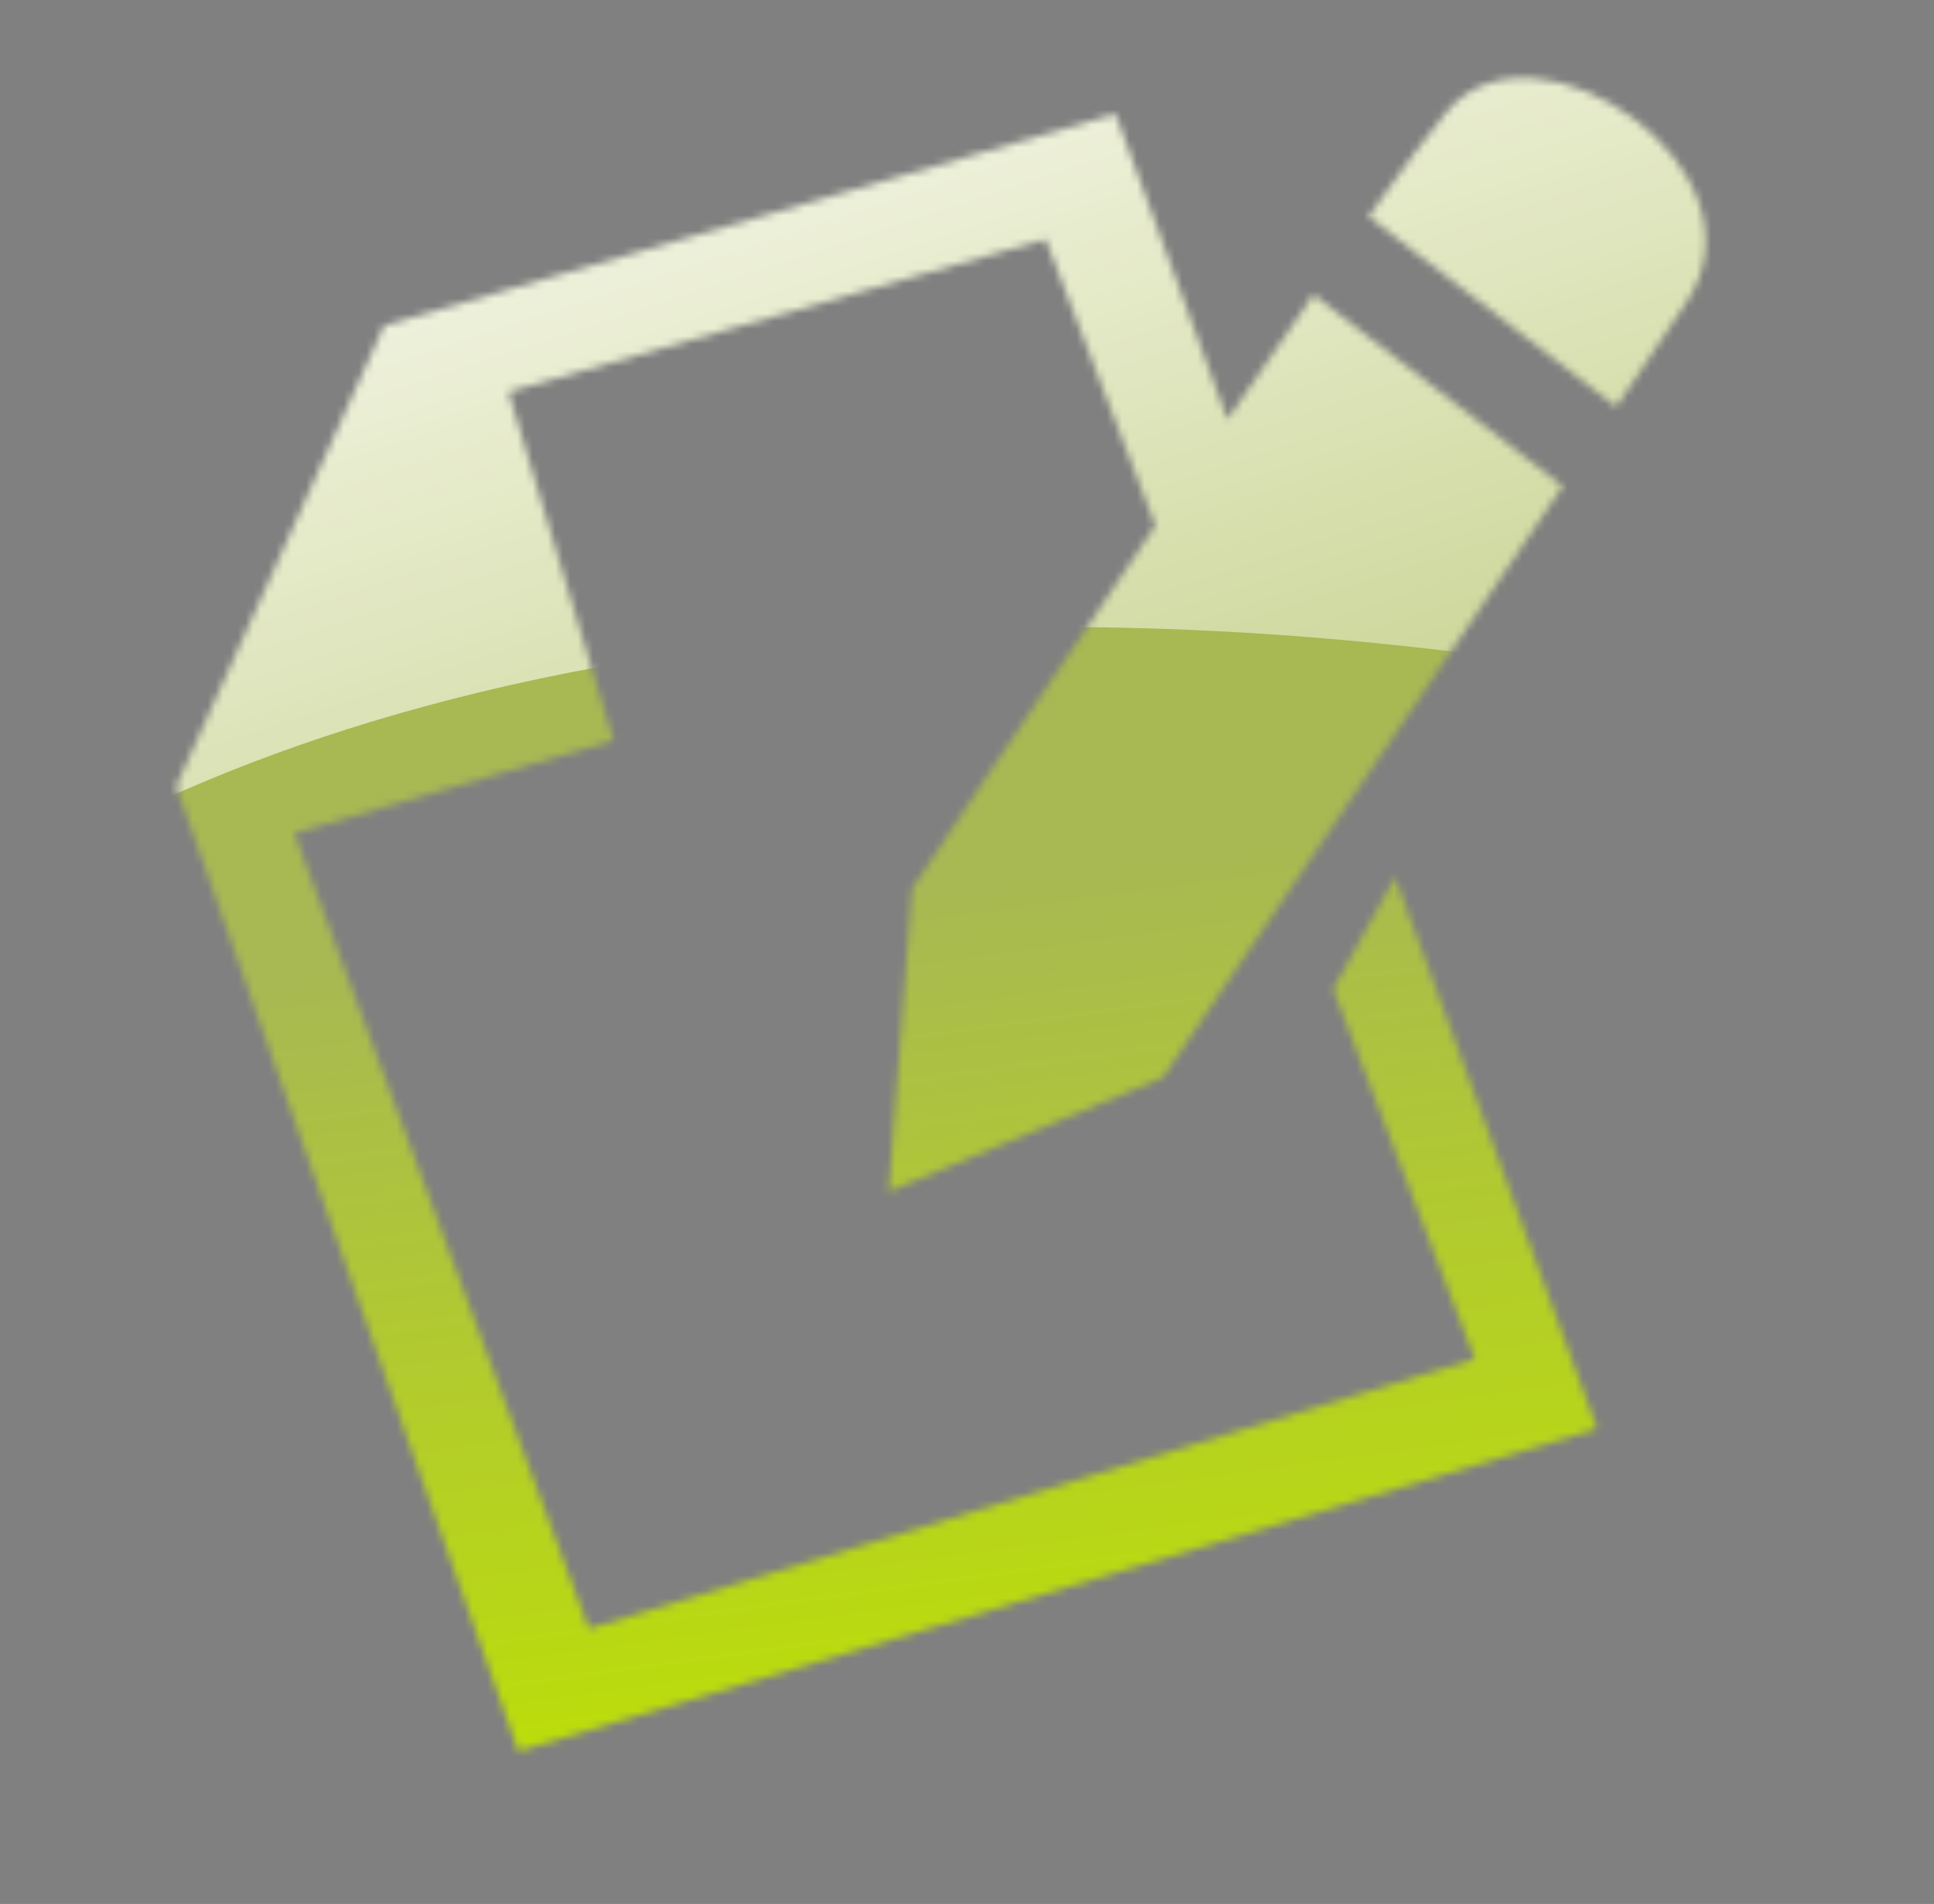 <svg width="256" height="252" viewBox="0 0 256 252" fill="none" xmlns="http://www.w3.org/2000/svg">
<rect x="0" y="0" width="256" height="252" fill="#808080" stroke="none"/>
<mask id="mask0_11_35" style="mask-type:alpha" maskUnits="userSpaceOnUse" x="23" y="10" width="203" height="222">
<path fill-rule="evenodd" clip-rule="evenodd" d="M213.944 53.837L181.138 28.657C185.774 22.148 189.481 17.147 191.615 14.652C203.348 0.942 234.868 22.583 223.264 39.968C221.312 42.894 218.037 47.765 213.944 53.837ZM153.923 142.608L117.635 157.702L120.704 117.673C120.704 117.673 136.218 94.256 152.936 69.565L138.404 31.667L67.293 51.865L81.213 98.004L38.98 110.276L77.937 215.575L195.223 179.861L176.459 130.918L184.667 116.089L211.416 189.109L68.609 231.792L23.302 104.076L50.842 43.082L147.662 15.072L162.481 55.529C166.423 49.759 170.281 44.155 173.865 39.004L206.864 64.334C185.726 95.65 153.923 142.608 153.923 142.608Z" fill="black"/>
</mask>
<g mask="url(#mask0_11_35)">
<path d="M-7 102.498L270.088 143.082L249.34 -7.798L49.458 -37.182L-7 102.498Z" fill="url(#paint0_linear_11_35)" stroke="black"/>
<path d="M-20 133.937C-0.009 111.087 71.883 69.745 199.523 87.175C327.163 104.604 252.707 182.292 199.523 218.958L35.824 262L-16.228 169.008L-20 137.656V133.937Z" fill="url(#paint1_linear_11_35)"/>
</g>
<defs>
<linearGradient id="paint0_linear_11_35" x1="116.329" y1="-3.239" x2="160.226" y2="130.172" gradientUnits="userSpaceOnUse">
<stop stop-color="#F7F8EC"/>
<stop offset="0.986" stop-color="#C3CF86"/>
</linearGradient>
<linearGradient id="paint1_linear_11_35" x1="159.91" y1="217.364" x2="145.815" y2="114.159" gradientUnits="userSpaceOnUse">
<stop stop-color="#BBDC0C"/>
<stop offset="1" stop-color="#A8B853"/>
</linearGradient>
</defs>
</svg>
